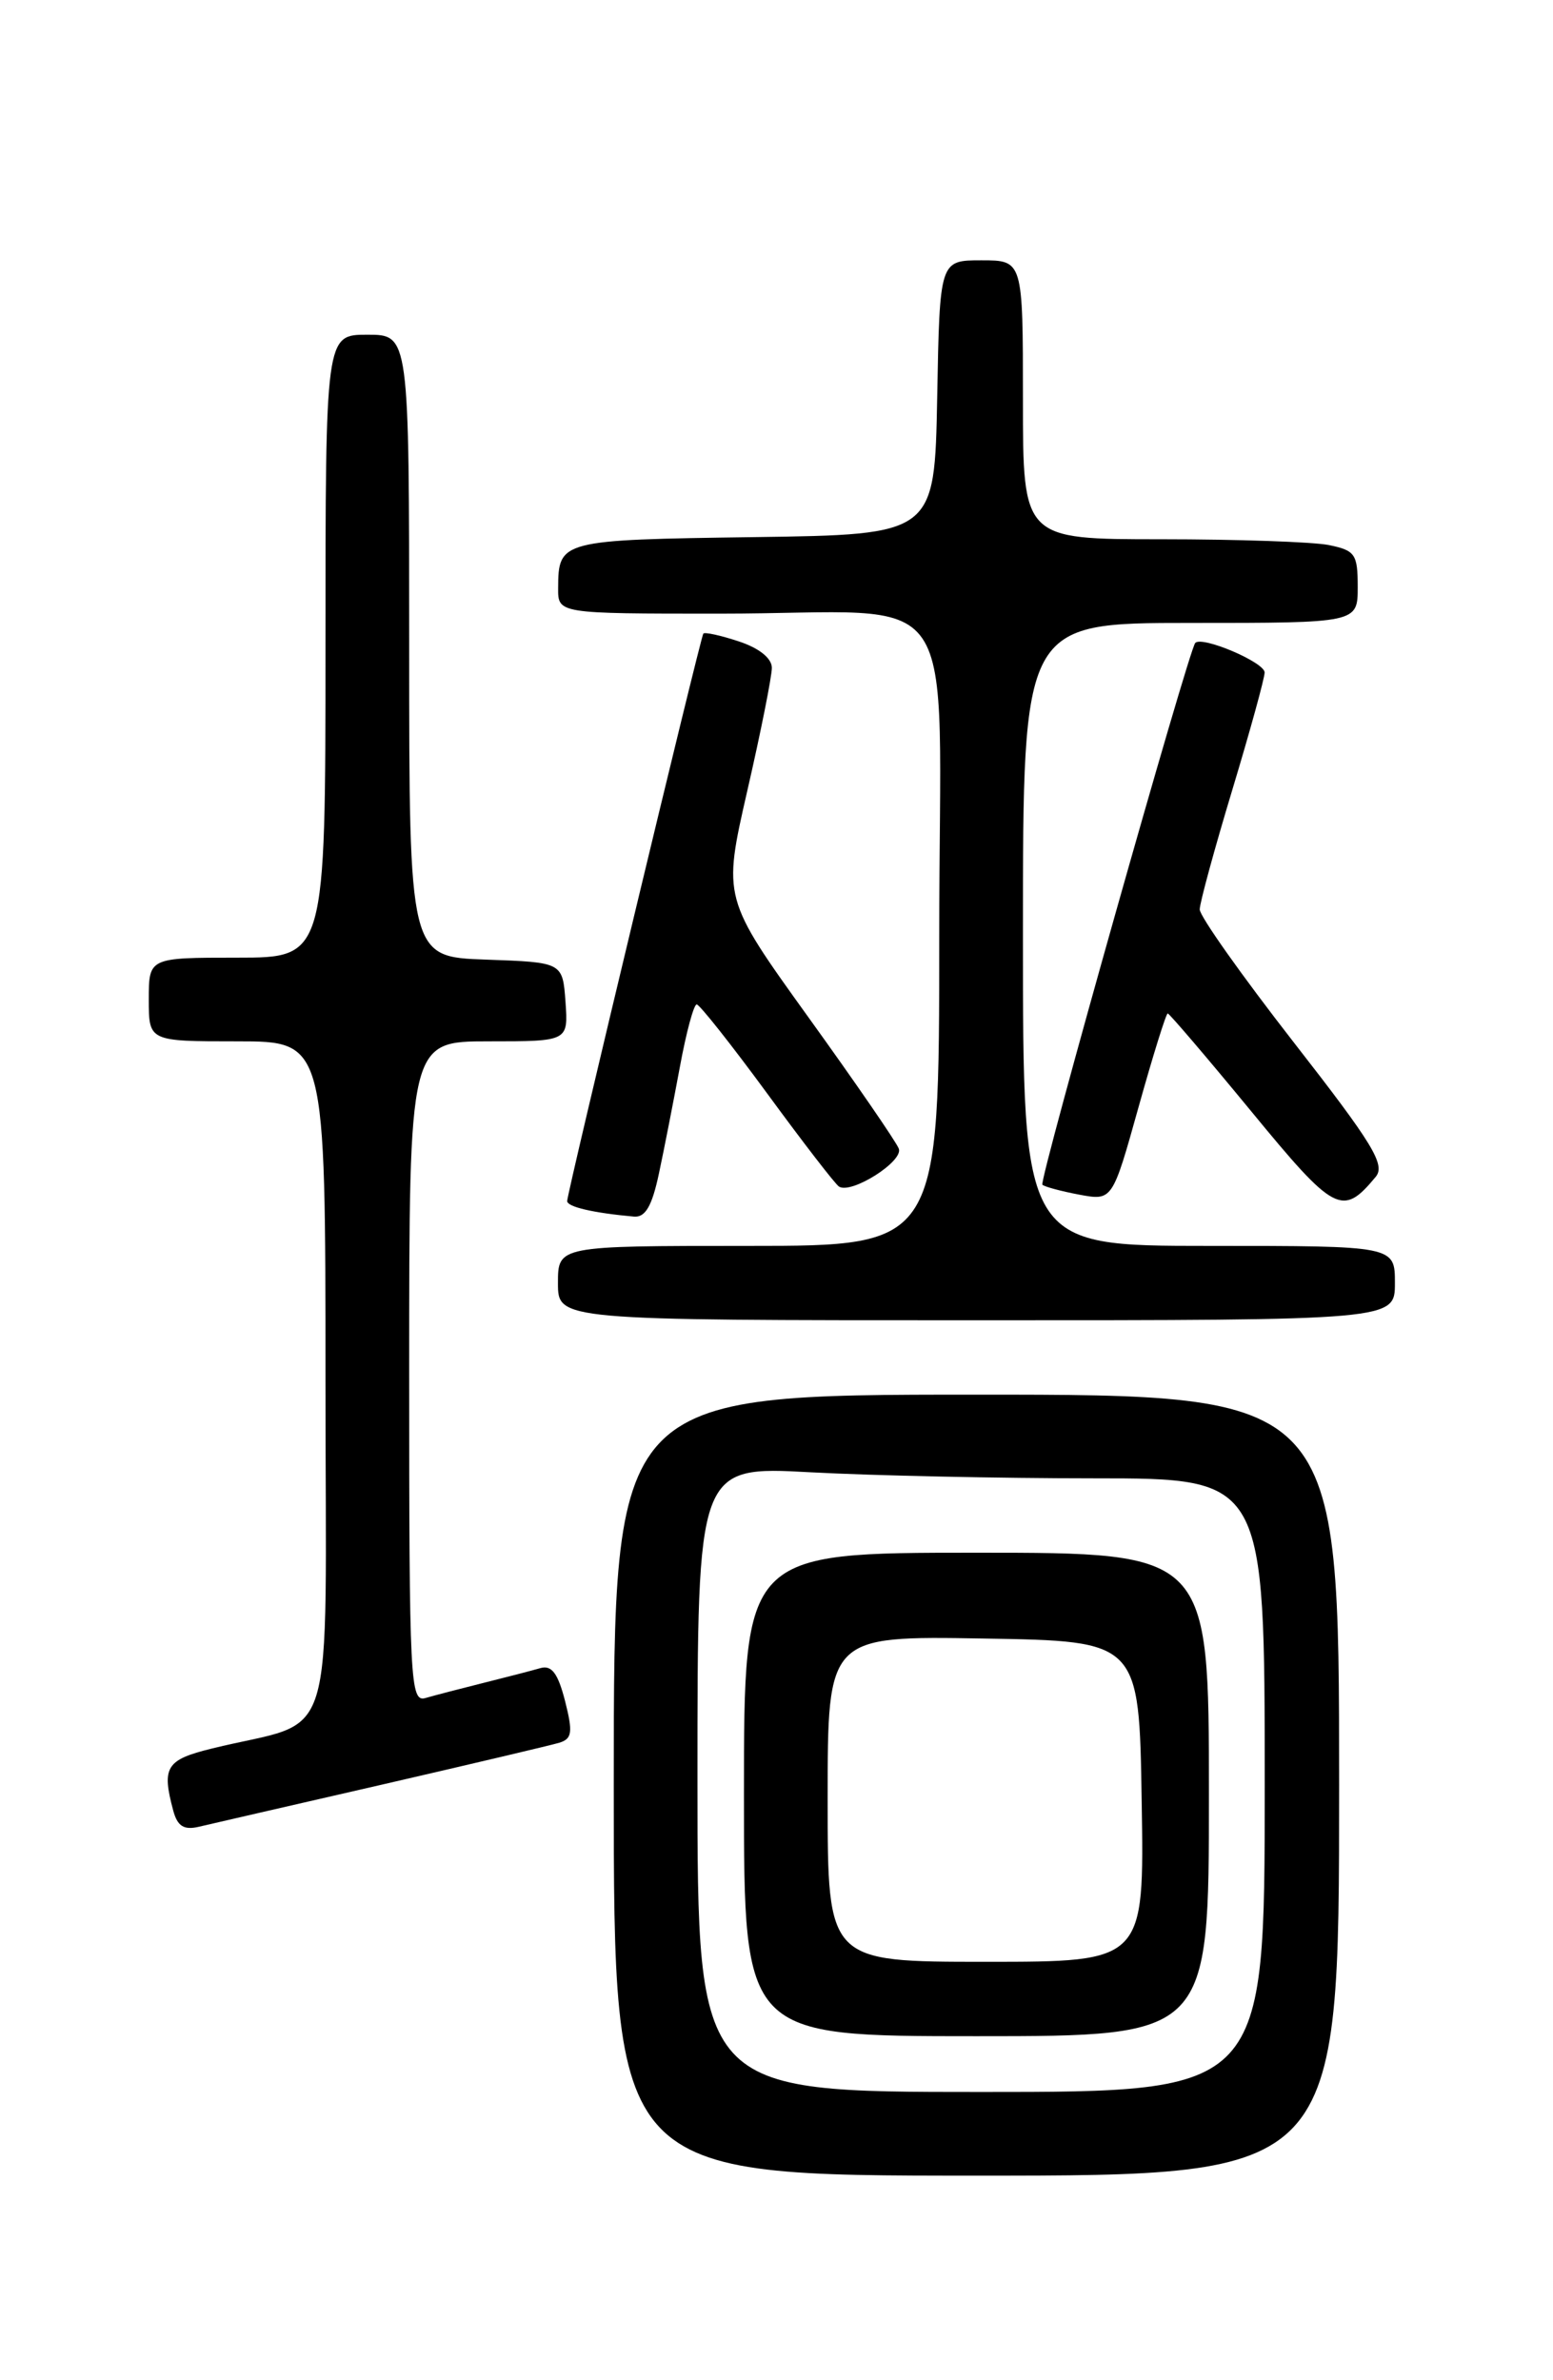 <?xml version="1.0" encoding="UTF-8" standalone="no"?>
<!DOCTYPE svg PUBLIC "-//W3C//DTD SVG 1.1//EN" "http://www.w3.org/Graphics/SVG/1.1/DTD/svg11.dtd" >
<svg xmlns="http://www.w3.org/2000/svg" xmlns:xlink="http://www.w3.org/1999/xlink" version="1.1" viewBox="0 0 167 256">
 <g >
 <path fill="currentColor"
d=" M 144.00 192.00 C 144.00 150.00 144.00 150.00 105.00 150.00 C 66.00 150.00 66.00 150.00 66.00 192.00 C 66.00 234.00 66.00 234.00 105.00 234.00 C 144.00 234.00 144.00 234.00 144.00 192.00 Z  M 41.00 191.96 C 50.62 189.74 59.24 187.71 60.14 187.44 C 61.52 187.01 61.62 186.33 60.76 182.94 C 60.00 179.98 59.33 179.07 58.12 179.41 C 57.23 179.67 54.48 180.38 52.00 181.00 C 49.52 181.62 46.71 182.35 45.75 182.63 C 44.11 183.10 44.00 180.97 44.00 147.57 C 44.00 112.00 44.00 112.00 52.56 112.00 C 61.11 112.00 61.11 112.00 60.81 107.75 C 60.50 103.50 60.50 103.50 52.25 103.21 C 44.00 102.92 44.00 102.92 44.00 69.46 C 44.00 36.00 44.00 36.00 39.50 36.00 C 35.00 36.00 35.00 36.00 35.00 69.50 C 35.00 103.00 35.00 103.00 25.50 103.00 C 16.00 103.00 16.00 103.00 16.00 107.50 C 16.00 112.00 16.00 112.00 25.50 112.00 C 35.00 112.00 35.00 112.00 35.00 148.46 C 35.00 189.40 36.46 184.68 22.75 188.07 C 17.86 189.27 17.37 190.06 18.63 194.74 C 19.08 196.41 19.77 196.85 21.36 196.48 C 22.54 196.20 31.38 194.17 41.00 191.96 Z  M 150.00 138.00 C 150.00 134.00 150.00 134.00 130.00 134.00 C 110.00 134.00 110.00 134.00 110.00 100.50 C 110.00 67.00 110.00 67.00 128.00 67.00 C 146.00 67.00 146.00 67.00 146.00 63.13 C 146.00 59.59 145.73 59.20 142.88 58.62 C 141.16 58.28 133.06 58.00 124.88 58.00 C 110.00 58.00 110.00 58.00 110.00 43.00 C 110.00 28.00 110.00 28.00 105.53 28.00 C 101.05 28.00 101.05 28.00 100.78 42.75 C 100.50 57.50 100.50 57.50 81.05 57.77 C 60.26 58.06 60.04 58.12 60.02 63.25 C 60.00 66.00 60.00 66.00 77.37 66.00 C 104.03 66.00 101.00 61.56 101.00 100.62 C 101.00 134.00 101.00 134.00 80.50 134.00 C 60.00 134.00 60.00 134.00 60.00 138.00 C 60.00 142.00 60.00 142.00 105.00 142.00 C 150.00 142.00 150.00 142.00 150.00 138.00 Z  M 70.85 126.25 C 71.41 123.64 72.42 118.46 73.11 114.75 C 73.79 111.04 74.61 108.01 74.92 108.03 C 75.24 108.05 78.65 112.36 82.50 117.61 C 86.35 122.87 89.82 127.37 90.22 127.62 C 91.55 128.47 97.18 124.90 96.65 123.54 C 96.38 122.82 92.00 116.45 86.93 109.41 C 77.72 96.60 77.72 96.60 80.36 85.05 C 81.82 78.70 83.00 72.75 83.00 71.83 C 83.00 70.80 81.63 69.70 79.43 68.98 C 77.47 68.33 75.76 67.96 75.63 68.15 C 75.30 68.65 60.97 128.36 60.99 129.18 C 61.00 129.81 63.82 130.46 68.17 130.85 C 69.39 130.96 70.11 129.73 70.85 126.25 Z  M 147.93 126.58 C 149.01 125.28 147.65 123.05 139.10 112.08 C 133.55 104.95 129.00 98.53 129.01 97.81 C 129.02 97.09 130.59 91.33 132.50 85.00 C 134.41 78.67 135.98 72.97 135.99 72.33 C 136.00 71.24 129.27 68.37 128.53 69.15 C 127.83 69.89 111.70 127.03 112.09 127.42 C 112.32 127.64 114.10 128.12 116.06 128.49 C 119.62 129.15 119.62 129.15 122.43 119.08 C 123.98 113.53 125.39 109.00 125.57 109.00 C 125.74 109.00 129.77 113.72 134.52 119.49 C 143.54 130.47 144.35 130.89 147.93 126.58 Z  M 75.00 191.35 C 75.00 157.69 75.00 157.69 87.16 158.35 C 93.84 158.71 107.57 159.00 117.66 159.00 C 136.00 159.00 136.00 159.00 136.00 192.00 C 136.00 225.00 136.00 225.00 105.50 225.00 C 75.00 225.00 75.00 225.00 75.00 191.35 Z  M 130.00 193.00 C 130.00 167.00 130.00 167.00 105.00 167.00 C 80.00 167.00 80.00 167.00 80.00 193.00 C 80.00 219.00 80.00 219.00 105.00 219.00 C 130.00 219.00 130.00 219.00 130.00 193.00 Z  M 89.00 193.48 C 89.00 175.95 89.00 175.95 105.75 176.23 C 122.50 176.50 122.50 176.50 122.77 193.75 C 123.05 211.00 123.05 211.00 106.02 211.00 C 89.00 211.00 89.00 211.00 89.00 193.48 Z "/>
</g>
</svg>